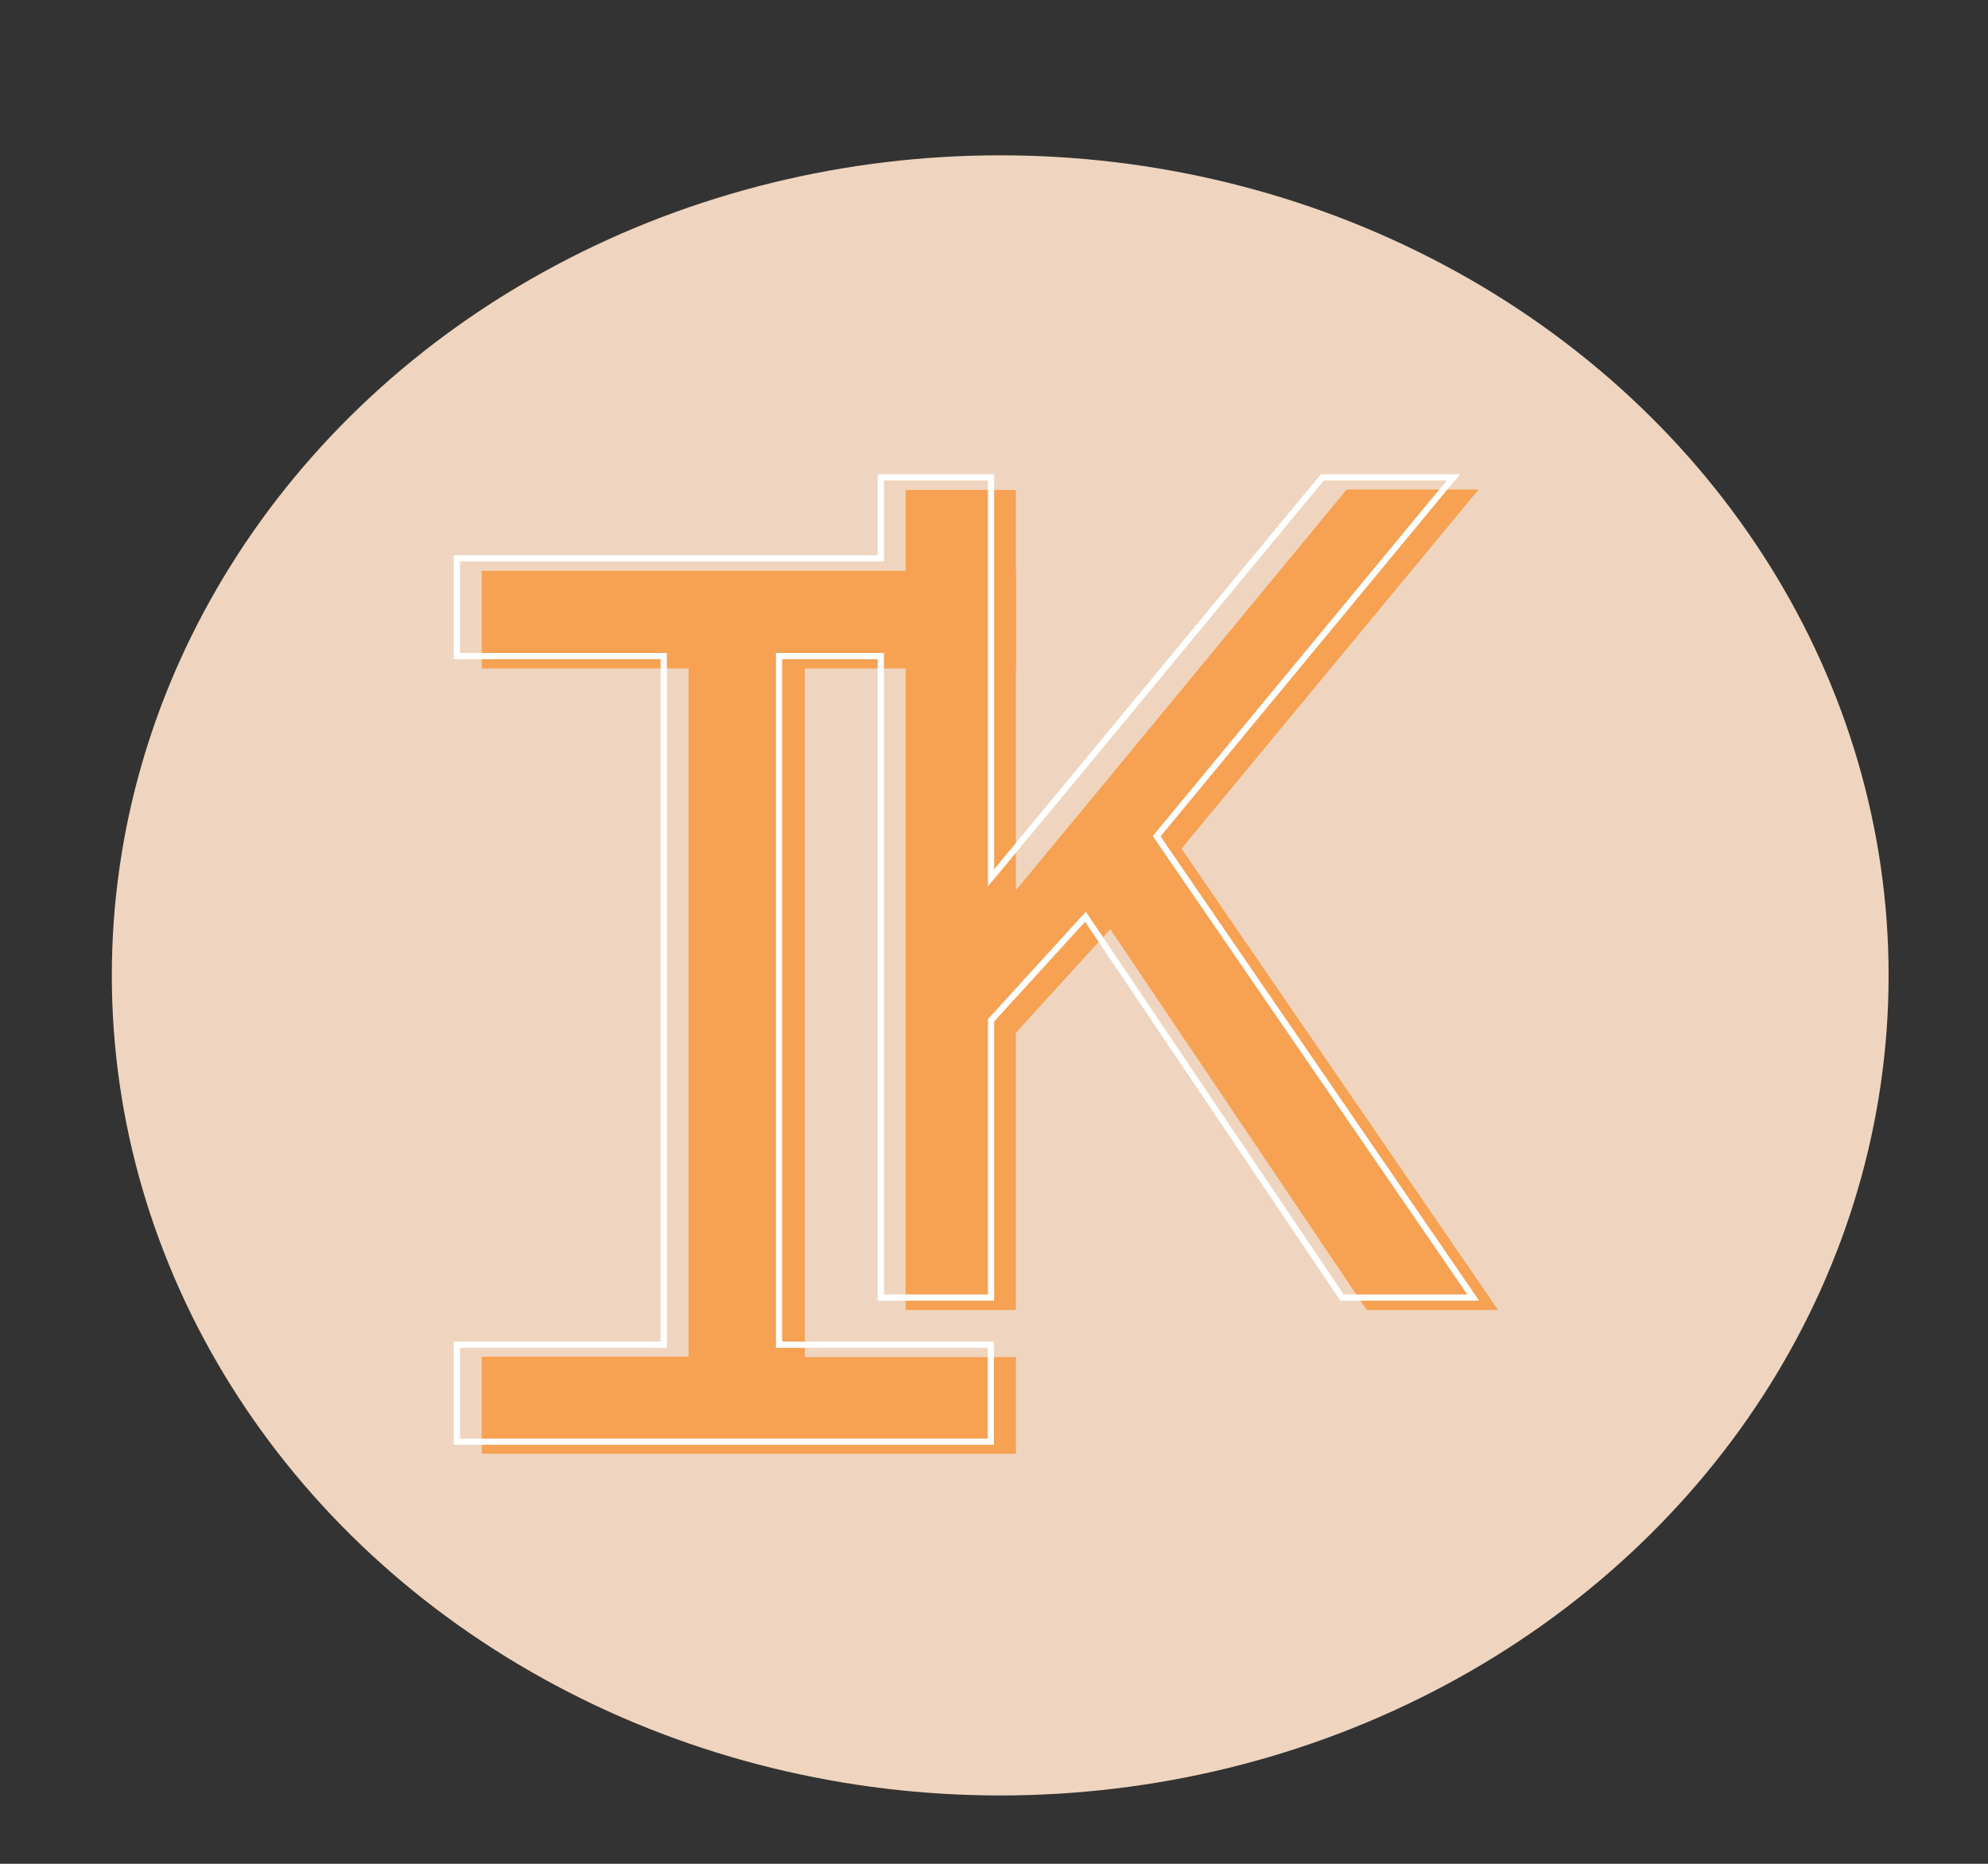 <svg id="Layer_1" data-name="Layer 1" xmlns="http://www.w3.org/2000/svg" width="160" height="150" viewBox="0 0 160 150"><rect x="0" y="0" width="160" height="150" fill="#333333" stroke="none"/><defs><style>.cls-1{fill:#efd5bf;}.cls-2{fill:#f7a152;}.cls-3{fill:none;stroke:#fff;stroke-miterlimit:10;stroke-width:0.5px;}</style></defs><title>logo_IK copy 2</title><ellipse class="cls-1" cx="80.5" cy="78.5" rx="71.5" ry="66"/><path class="cls-2" d="M38.77,45.94h43V53.8h-17v55.42h17V117h-43v-7.81H55.42V53.8H38.77Z"/><path class="cls-2" d="M89.36,74.78l-7.6,8.34v22.31H72.89v-66h8.87V71.65l6.62-8,20-24.25H119L95.09,68.3l25.48,37.13H110Z"/><polygon class="cls-3" points="93.09 67.3 116.97 38.42 106.42 38.42 86.38 62.67 79.76 70.65 79.76 38.42 70.89 38.42 70.89 44.94 36.77 44.94 36.77 52.8 53.42 52.8 53.42 108.22 36.77 108.22 36.77 116.03 79.74 116.03 79.74 108.22 62.7 108.22 62.7 52.8 70.89 52.8 70.89 104.43 79.76 104.43 79.76 82.12 87.36 73.78 108.01 104.43 118.57 104.43 93.09 67.3"/></svg>
